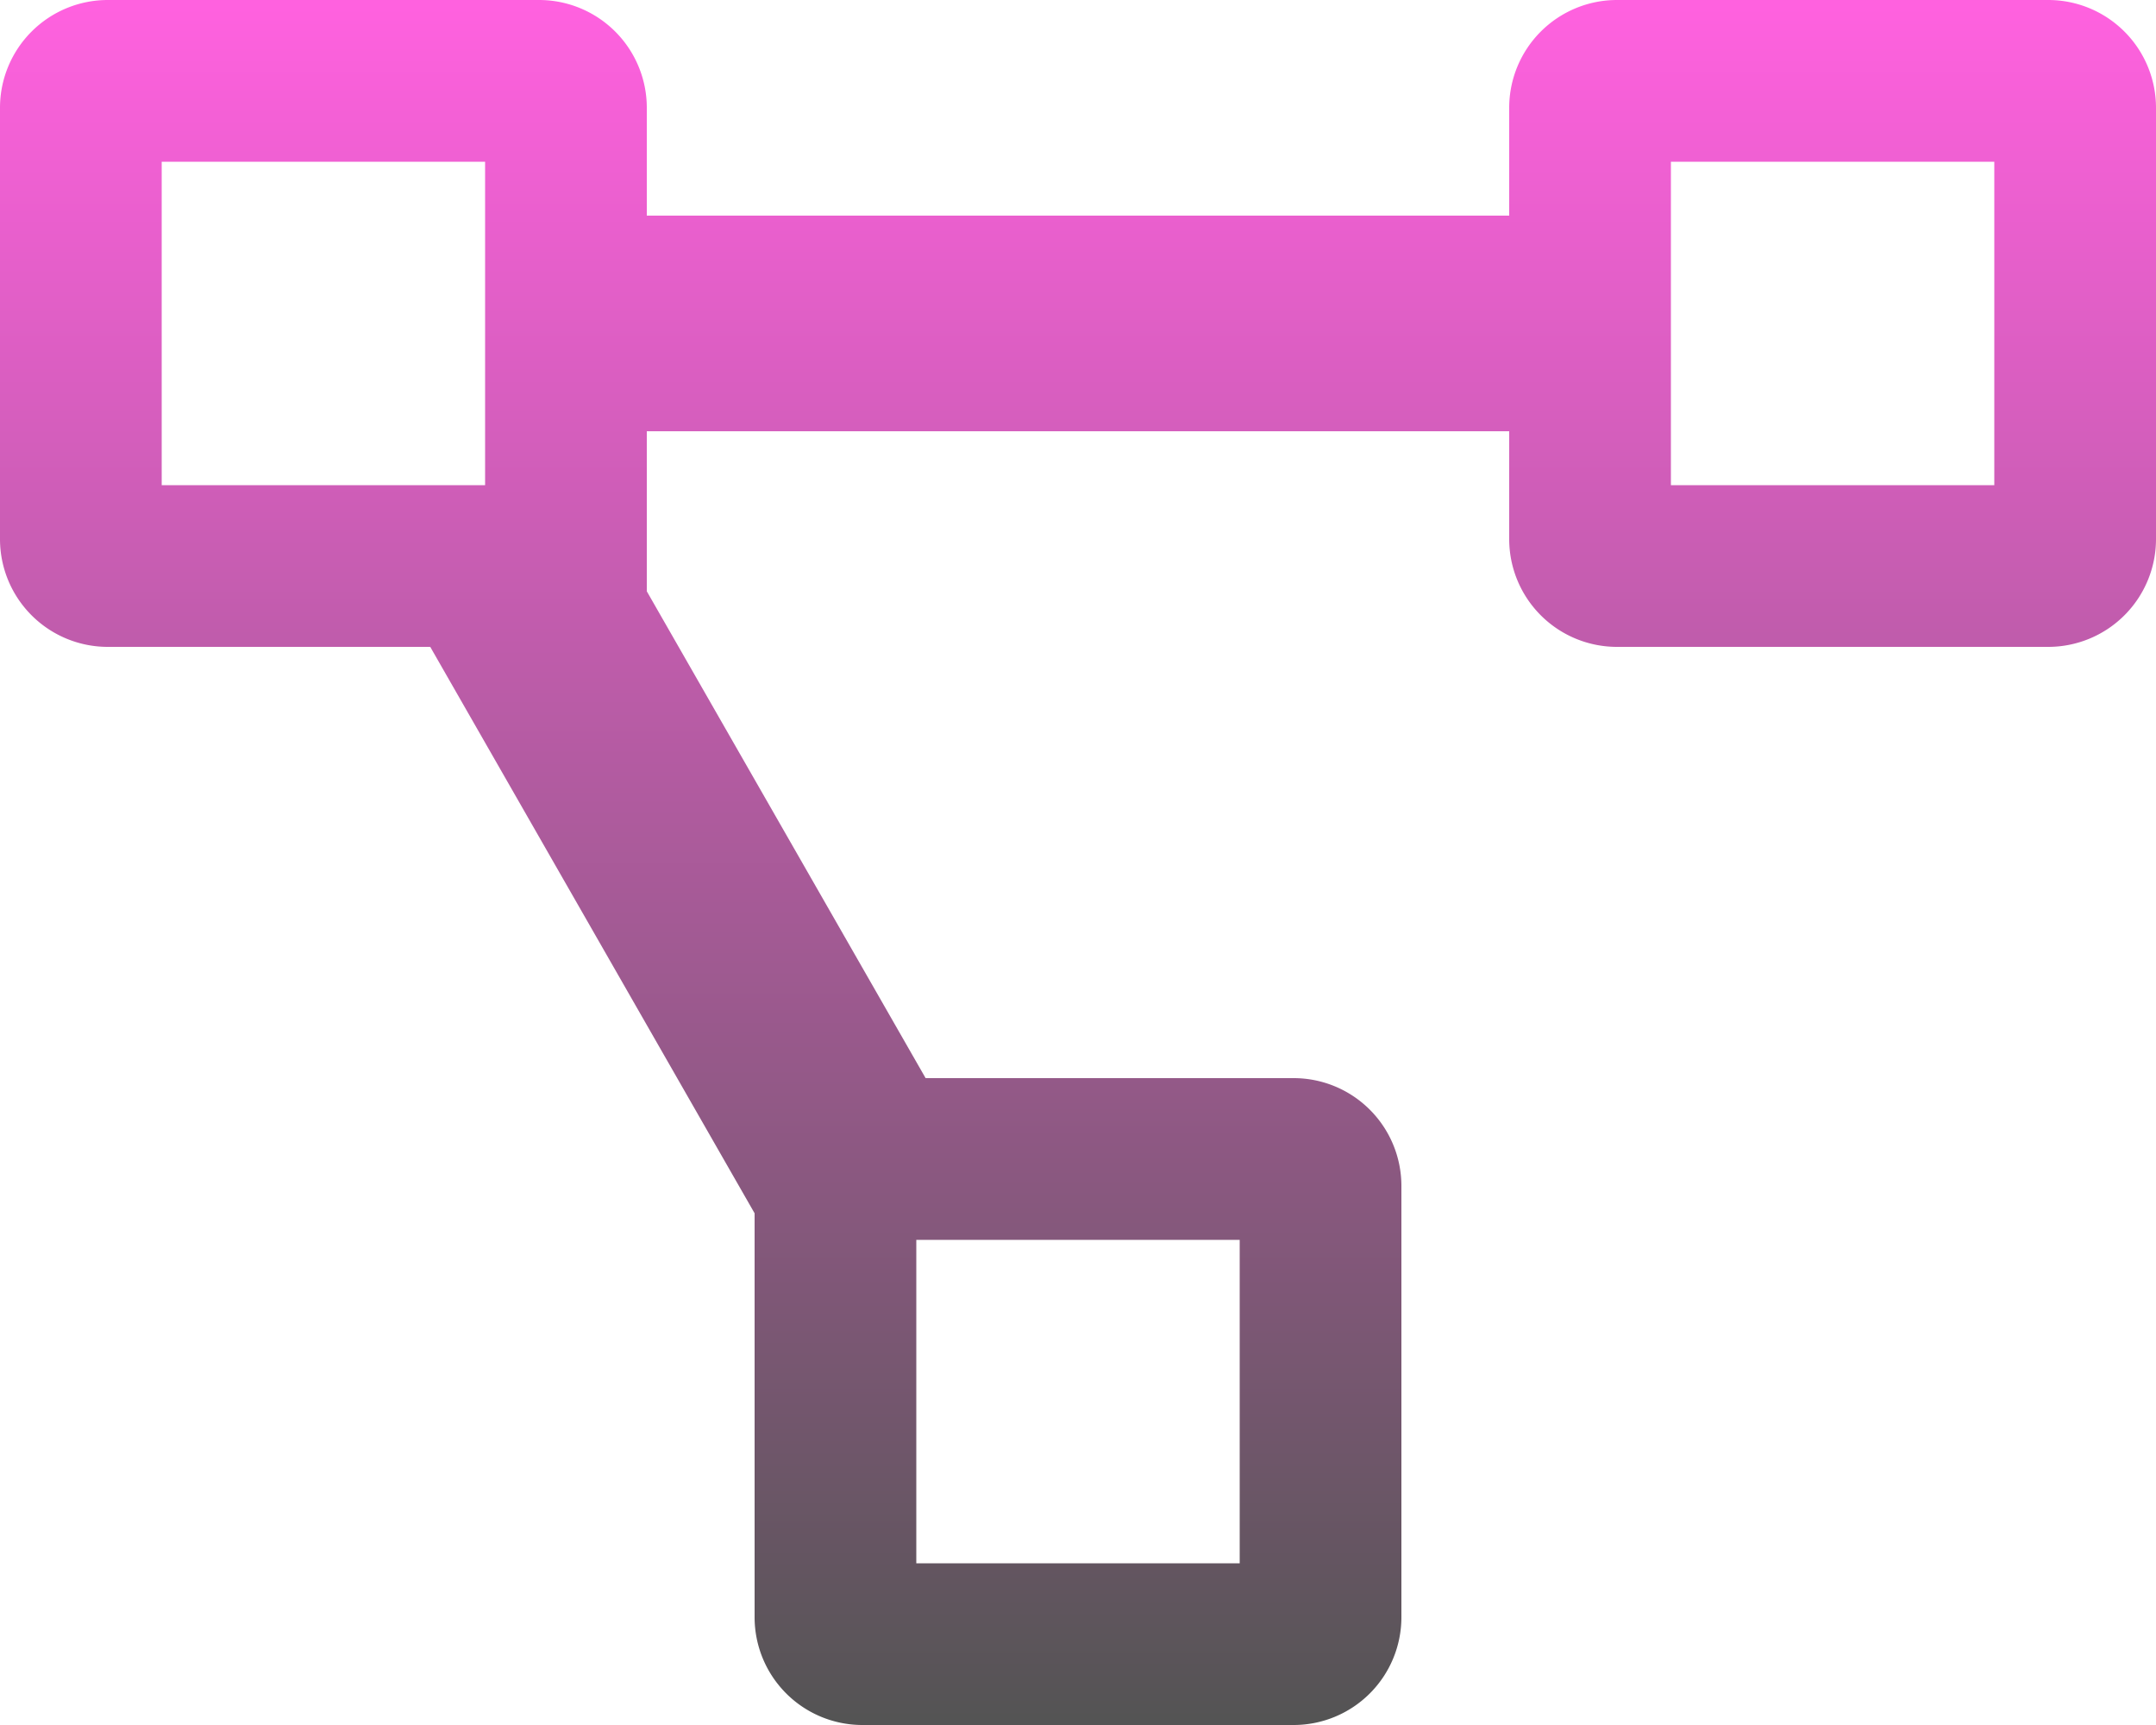 <svg xmlns="http://www.w3.org/2000/svg" xmlns:xlink="http://www.w3.org/1999/xlink" width="50" height="40" viewBox="0 0 50 40">
  <defs>
    <linearGradient id="linear-gradient" x1="0.5" x2="0.5" y2="1" gradientUnits="objectBoundingBox">
      <stop offset="0" stop-color="#ff61df"/>
      <stop offset="1" stop-color="#545454"/>
    </linearGradient>
  </defs>
  <path id="project-diagram-regular" d="M47.5,0h-10A2.5,2.5,0,0,0,35,2.5V5H15V2.5A2.5,2.5,0,0,0,12.5,0H2.5A2.5,2.5,0,0,0,0,2.5v10A2.5,2.5,0,0,0,2.5,15H9.978L17.5,28.134V37.5A2.5,2.5,0,0,0,20,40H30a2.5,2.5,0,0,0,2.5-2.5v-10A2.5,2.5,0,0,0,30,25H21.466L15,13.711V10H35v2.5A2.5,2.5,0,0,0,37.5,15h10A2.5,2.5,0,0,0,50,12.5V2.5A2.5,2.5,0,0,0,47.5,0ZM11.25,11.25H3.75V3.75h7.5Zm10,17.5h7.5v7.5h-7.5Zm25-17.5h-7.5V3.75h7.5Z" fill="url(#linear-gradient)"/>
</svg>
